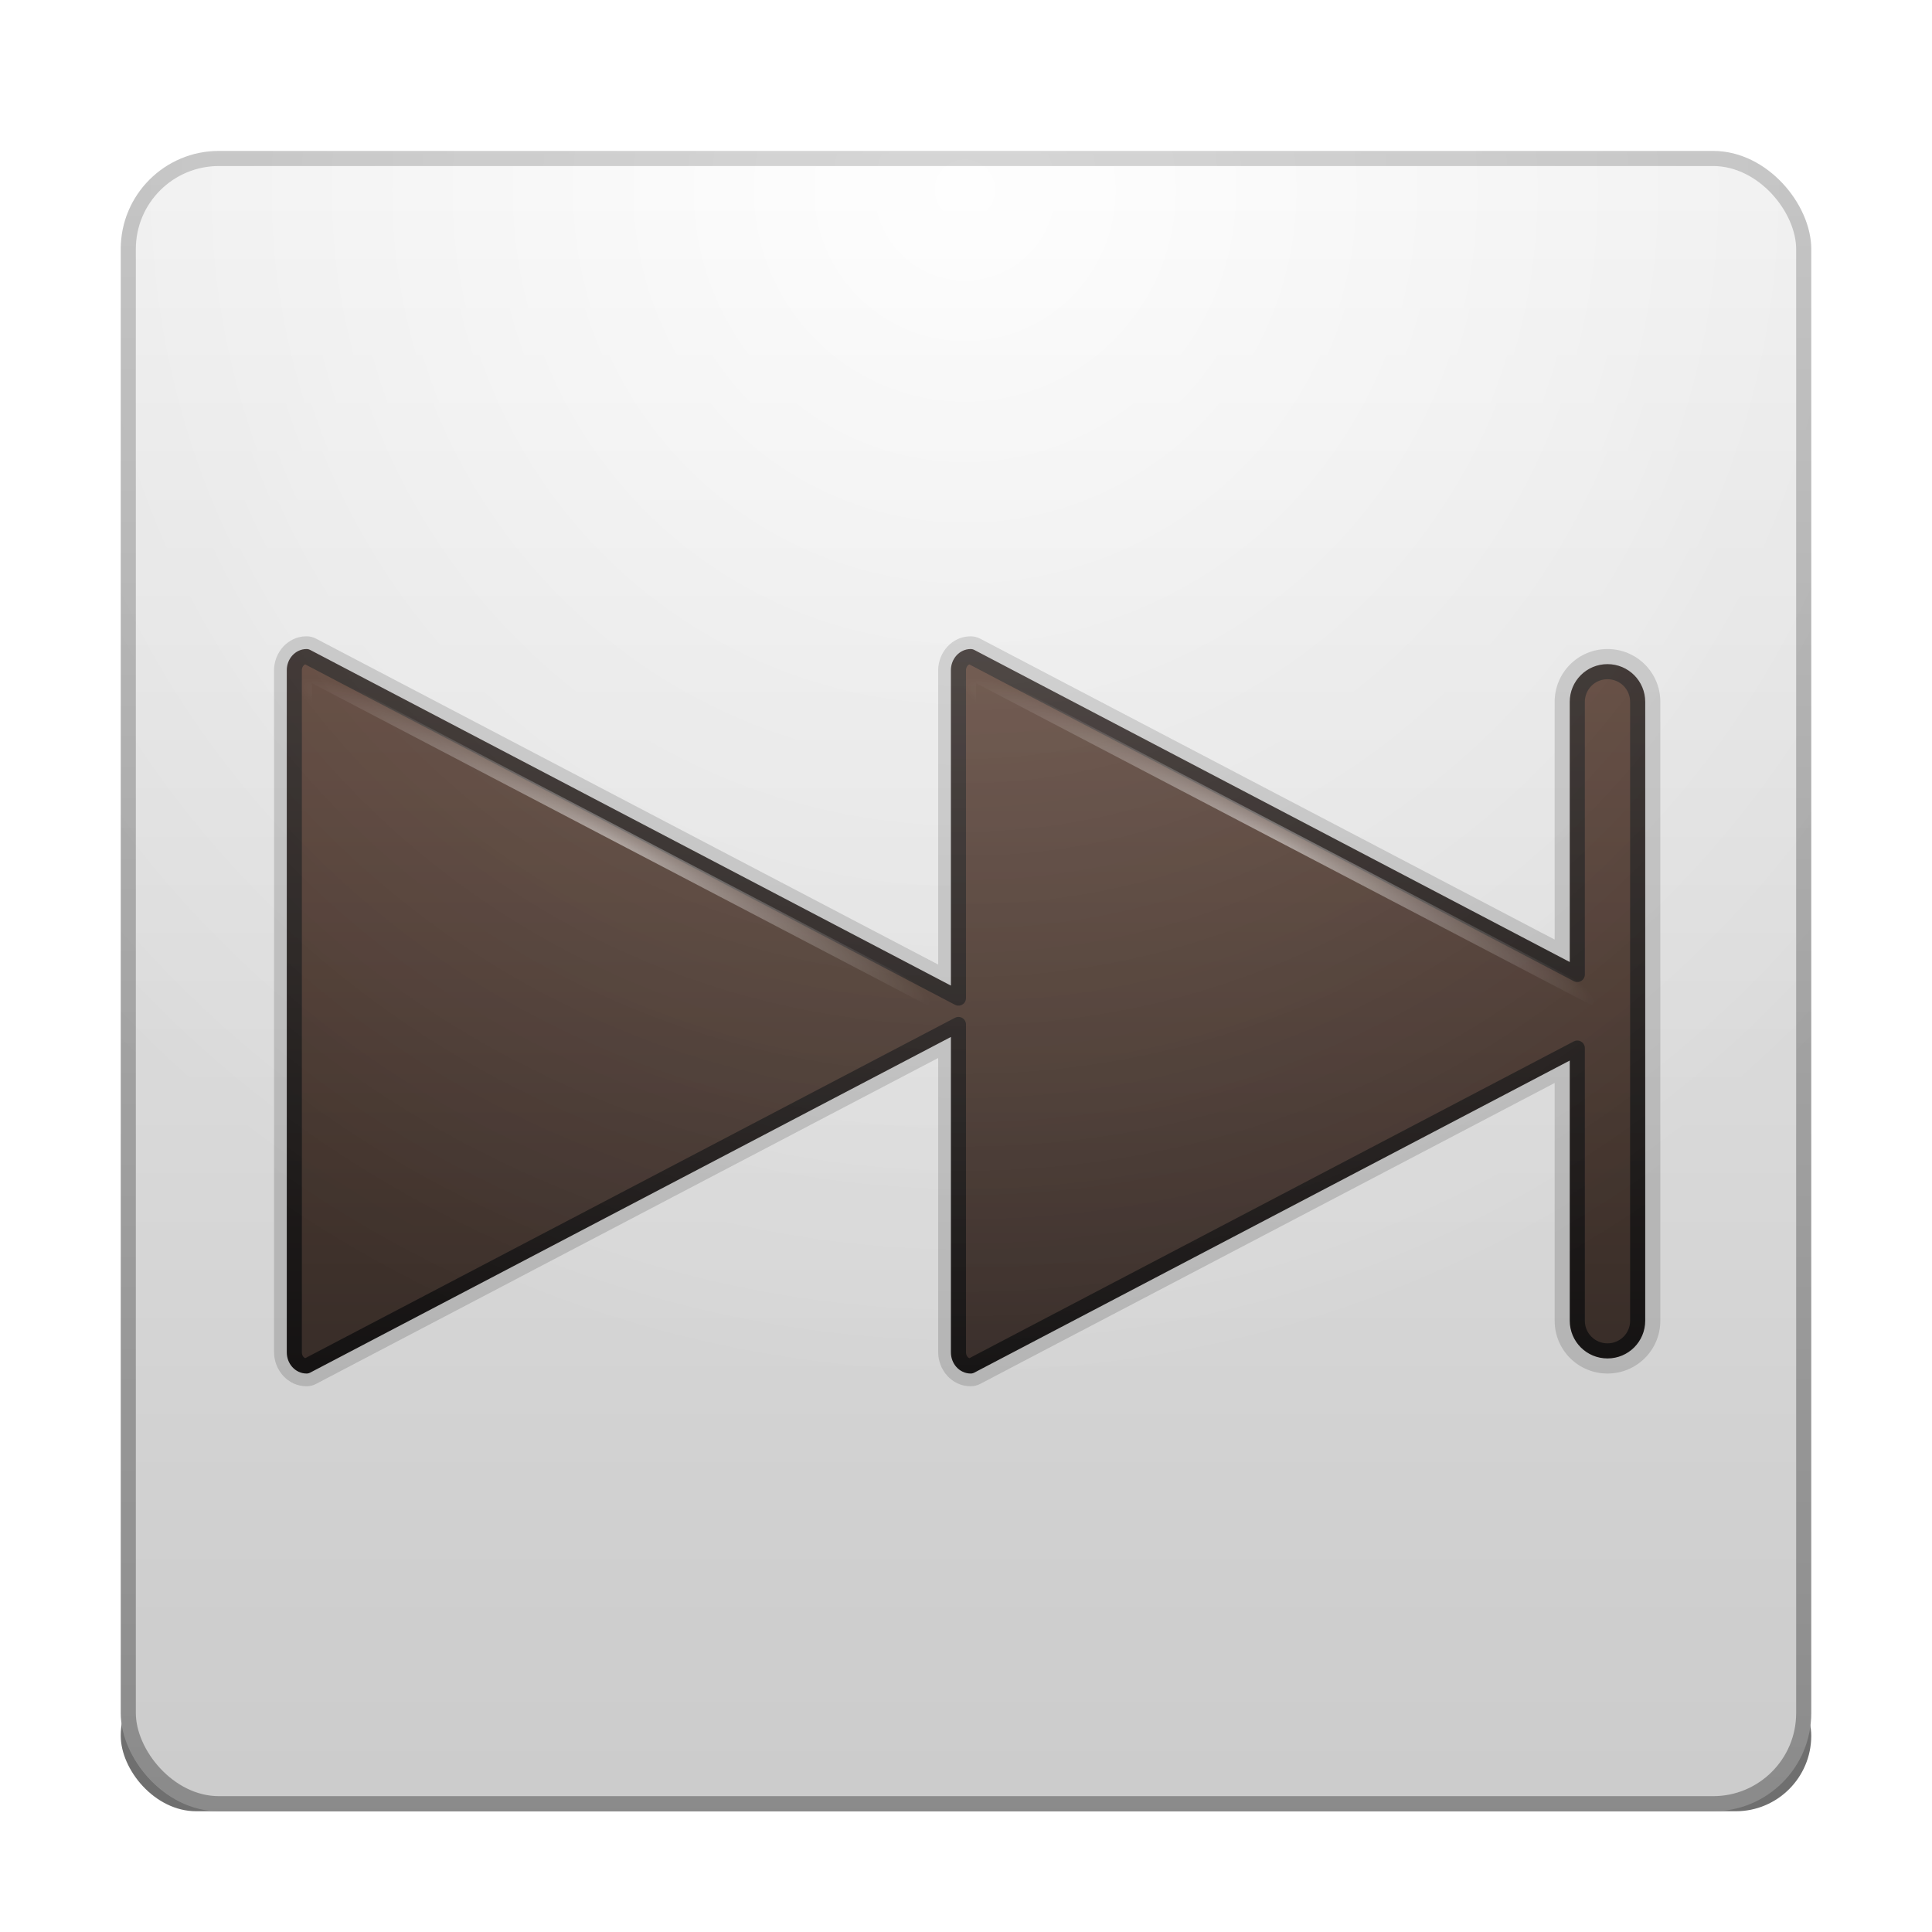 <?xml version="1.0" encoding="UTF-8" standalone="no"?>
<!-- Created with Inkscape (http://www.inkscape.org/) -->

<svg
   xmlns:svg="http://www.w3.org/2000/svg"
   xmlns="http://www.w3.org/2000/svg"
   xmlns:xlink="http://www.w3.org/1999/xlink"
   version="1.0"
   width="128"
   height="128"
   id="svg11300"
   style="display:inline;enable-background:new">
  <title
     id="title2897">Candy Icon Theme</title>
  <defs
     id="defs3">
    <linearGradient
       id="linearGradient3716">
      <stop
         id="stop3718"
         style="stop-color:#cdcdcd;stop-opacity:1"
         offset="0" />
      <stop
         id="stop3720"
         style="stop-color:#969696;stop-opacity:1"
         offset="1" />
    </linearGradient>
    <linearGradient
       id="linearGradient3700">
      <stop
         id="stop3702"
         style="stop-color:#ffffff;stop-opacity:1"
         offset="0" />
      <stop
         id="stop3704"
         style="stop-color:#dcdcdc;stop-opacity:1"
         offset="1" />
    </linearGradient>
    <linearGradient
       id="linearGradient4873">
      <stop
         id="stop4875"
         style="stop-color:#ffffff;stop-opacity:1"
         offset="0" />
      <stop
         id="stop4877"
         style="stop-color:#ffffff;stop-opacity:0"
         offset="1" />
    </linearGradient>
    <linearGradient
       id="linearGradient3973">
      <stop
         id="stop3975"
         style="stop-color:#000000;stop-opacity:0"
         offset="0" />
      <stop
         id="stop3977"
         style="stop-color:#000000;stop-opacity:1"
         offset="1" />
    </linearGradient>
    <filter
       x="-0.078"
       y="-0.878"
       width="1.157"
       height="2.757"
       color-interpolation-filters="sRGB"
       id="filter4099">
      <feGaussianBlur
         id="feGaussianBlur4101"
         stdDeviation="3.66" />
    </filter>
    <linearGradient
       id="linearGradient3638">
      <stop
         id="stop3640"
         style="stop-color:#ffffff;stop-opacity:1"
         offset="0" />
      <stop
         id="stop3642"
         style="stop-color:#ffffff;stop-opacity:0"
         offset="1" />
    </linearGradient>
    <linearGradient
       id="linearGradient3612">
      <stop
         id="stop3614"
         style="stop-color:#382f2c;stop-opacity:1"
         offset="0" />
      <stop
         id="stop3616"
         style="stop-color:#171515;stop-opacity:1"
         offset="1" />
    </linearGradient>
    <linearGradient
       id="linearGradient3596">
      <stop
         id="stop3598"
         style="stop-color:#63493d;stop-opacity:1"
         offset="0" />
      <stop
         id="stop3600"
         style="stop-color:#3d312c;stop-opacity:1"
         offset="1" />
    </linearGradient>
    <radialGradient
       cx="63.684"
       cy="43.721"
       r="55.063"
       fx="63.684"
       fy="43.721"
       id="radialGradient3964"
       xlink:href="#linearGradient3638"
       gradientUnits="userSpaceOnUse"
       gradientTransform="matrix(0.38,0.194,-0.017,0.042,64.251,45.65)" />
    <radialGradient
       cx="63.684"
       cy="43.721"
       r="55.063"
       fx="63.684"
       fy="43.721"
       id="radialGradient3967"
       xlink:href="#linearGradient3638"
       gradientUnits="userSpaceOnUse"
       gradientTransform="matrix(0.38,0.194,-0.017,0.042,20.251,45.65)" />
    <radialGradient
       cx="158"
       cy="6.523"
       r="22"
       fx="158"
       fy="6.523"
       id="radialGradient3970"
       xlink:href="#linearGradient4873"
       gradientUnits="userSpaceOnUse"
       gradientTransform="matrix(3.702,1.8079197e-7,-1.7989545e-7,3.721,-517.992,-7.714)" />
    <radialGradient
       cx="158"
       cy="6.523"
       r="22"
       fx="158"
       fy="6.523"
       id="radialGradient3973"
       xlink:href="#linearGradient3973"
       gradientUnits="userSpaceOnUse"
       gradientTransform="matrix(3.702,1.8079197e-7,-1.7989545e-7,3.721,-517.992,-7.714)" />
    <linearGradient
       x1="50"
       y1="15"
       x2="50"
       y2="120"
       id="linearGradient3976"
       xlink:href="#linearGradient3596"
       gradientUnits="userSpaceOnUse"
       gradientTransform="matrix(0.405,0,0,0.456,17.838,39.971)" />
    <linearGradient
       x1="55"
       y1="15"
       x2="55"
       y2="120"
       id="linearGradient3978"
       xlink:href="#linearGradient3612"
       gradientUnits="userSpaceOnUse"
       gradientTransform="matrix(0.405,0,0,0.456,17.838,39.971)" />
    <linearGradient
       x1="158"
       y1="6"
       x2="158"
       y2="49"
       id="linearGradient3982"
       xlink:href="#linearGradient3700"
       gradientUnits="userSpaceOnUse"
       gradientTransform="matrix(2.581,0,0,2.595,-340.86,-2.369)" />
    <linearGradient
       x1="160"
       y1="6"
       x2="160"
       y2="49"
       id="linearGradient3984"
       xlink:href="#linearGradient3716"
       gradientUnits="userSpaceOnUse"
       gradientTransform="matrix(2.581,0,0,2.595,-340.86,-2.369)" />
  </defs>
  <g
     transform="translate(-3,-4)"
     id="layer1"
     style="display:inline">
    <g
       id="layer6"
       style="display:none" />
    <rect
       width="112"
       height="10"
       rx="5"
       ry="5"
       x="11"
       y="114"
       id="rect4089"
       style="opacity:0.8;fill:#1e1e1e;fill-opacity:1;stroke:none;filter:url(#filter4099)" />
    <g
       id="g2980" />
    <g
       id="g3909" />
    <g
       id="g2971" />
    <g
       id="g3900" />
    <g
       id="g3929" />
    <g
       id="g3990">
      <rect
         width="111"
         height="109"
         rx="6"
         ry="6"
         x="11.5"
         y="14.5"
         id="rect4031"
         style="fill:url(#linearGradient3982);fill-opacity:1;stroke:url(#linearGradient3984);stroke-width:1;stroke-opacity:1" />
      <path
         d="m 109.5,47 c -1.939,0 -3.5,1.561 -3.5,3.5 l 0,15.75 -38.062,-19.938 c -0.192,-0.101 -0.408,-0.155 -0.625,-0.156 -1.263,0 -2.156,1.098 -2.156,2.25 l 0,19.5 L 23.938,46.312 c -0.192,-0.101 -0.408,-0.155 -0.625,-0.156 -1.263,0 -2.156,1.098 -2.156,2.25 l 0,45.188 c 0,1.152 0.894,2.25 2.156,2.25 0.217,-0.001 0.433,-0.055 0.625,-0.156 l 41.219,-21.594 0,19.5 c 0,1.152 0.894,2.25 2.156,2.25 0.217,-0.001 0.433,-0.055 0.625,-0.156 L 106,75.75 106,91.5 c 0,1.939 1.561,3.5 3.5,3.5 1.939,0 3.5,-1.561 3.5,-3.5 l 0,-41 c 0,-1.939 -1.561,-3.5 -3.5,-3.5 z"
         id="path4102"
         style="opacity:0.15;fill:#000000;fill-opacity:1;stroke:none" />
      <path
         d="M 23.312,47.5 C 22.861,47.5 22.5,47.906 22.5,48.406 l 0,45.188 C 22.5,94.094 22.861,94.5 23.312,94.5 L 66.5,71.875 l 0,21.719 C 66.5,94.094 66.861,94.5 67.312,94.5 L 107.5,73.438 107.5,91.5 c 0,1.108 0.892,2 2,2 1.108,0 2,-0.892 2,-2 l 0,-20.5 0,-20.5 c 0,-1.108 -0.892,-2 -2,-2 -1.108,0 -2,0.892 -2,2 l 0,18.062 L 67.312,47.5 C 66.861,47.5 66.5,47.906 66.5,48.406 L 66.5,70.125 23.312,47.5 z"
         id="rect2925"
         style="fill:url(#linearGradient3976);fill-opacity:1;stroke:url(#linearGradient3978);stroke-width:1;stroke-linejoin:round;stroke-miterlimit:4;stroke-opacity:1;stroke-dasharray:none" />
      <rect
         width="112"
         height="110"
         rx="6.5"
         ry="6.5"
         x="11"
         y="14"
         id="rect4037"
         style="opacity:0.08;fill:url(#radialGradient3973);fill-opacity:1;stroke:none" />
      <rect
         width="112"
         height="110"
         rx="6.5"
         ry="6.5"
         x="11"
         y="14"
         id="rect4039"
         style="opacity:0.2;fill:url(#radialGradient3970);fill-opacity:1;stroke:none" />
      <path
         d="m 23.5,48.611 c -0.206,0.027 -0.339,0.182 -0.339,0.423 l 0,44.731 c 0,0.241 0.133,0.396 0.339,0.423 L 66.966,71.442 c -0.112,0.059 -0.05,0.047 -0.05,-0.042 0,-0.089 -0.062,-0.101 0.05,-0.042 L 23.5,48.611 z"
         id="path3745"
         style="opacity:0.5;fill:none;stroke:url(#radialGradient3967);stroke-width:1;stroke-opacity:1" />
      <path
         d="m 67.5,48.611 c -0.206,0.027 -0.339,0.182 -0.339,0.423 l 0,44.731 c 0,0.241 0.133,0.396 0.339,0.423 l 43.466,-22.747 c -0.112,0.059 -0.05,0.047 -0.05,-0.042 0,-0.089 -0.062,-0.101 0.05,-0.042 L 67.5,48.611 z"
         id="path4096"
         style="opacity:0.5;fill:none;stroke:url(#radialGradient3964);stroke-width:1;stroke-opacity:1" />
    </g>
  </g>
</svg>
